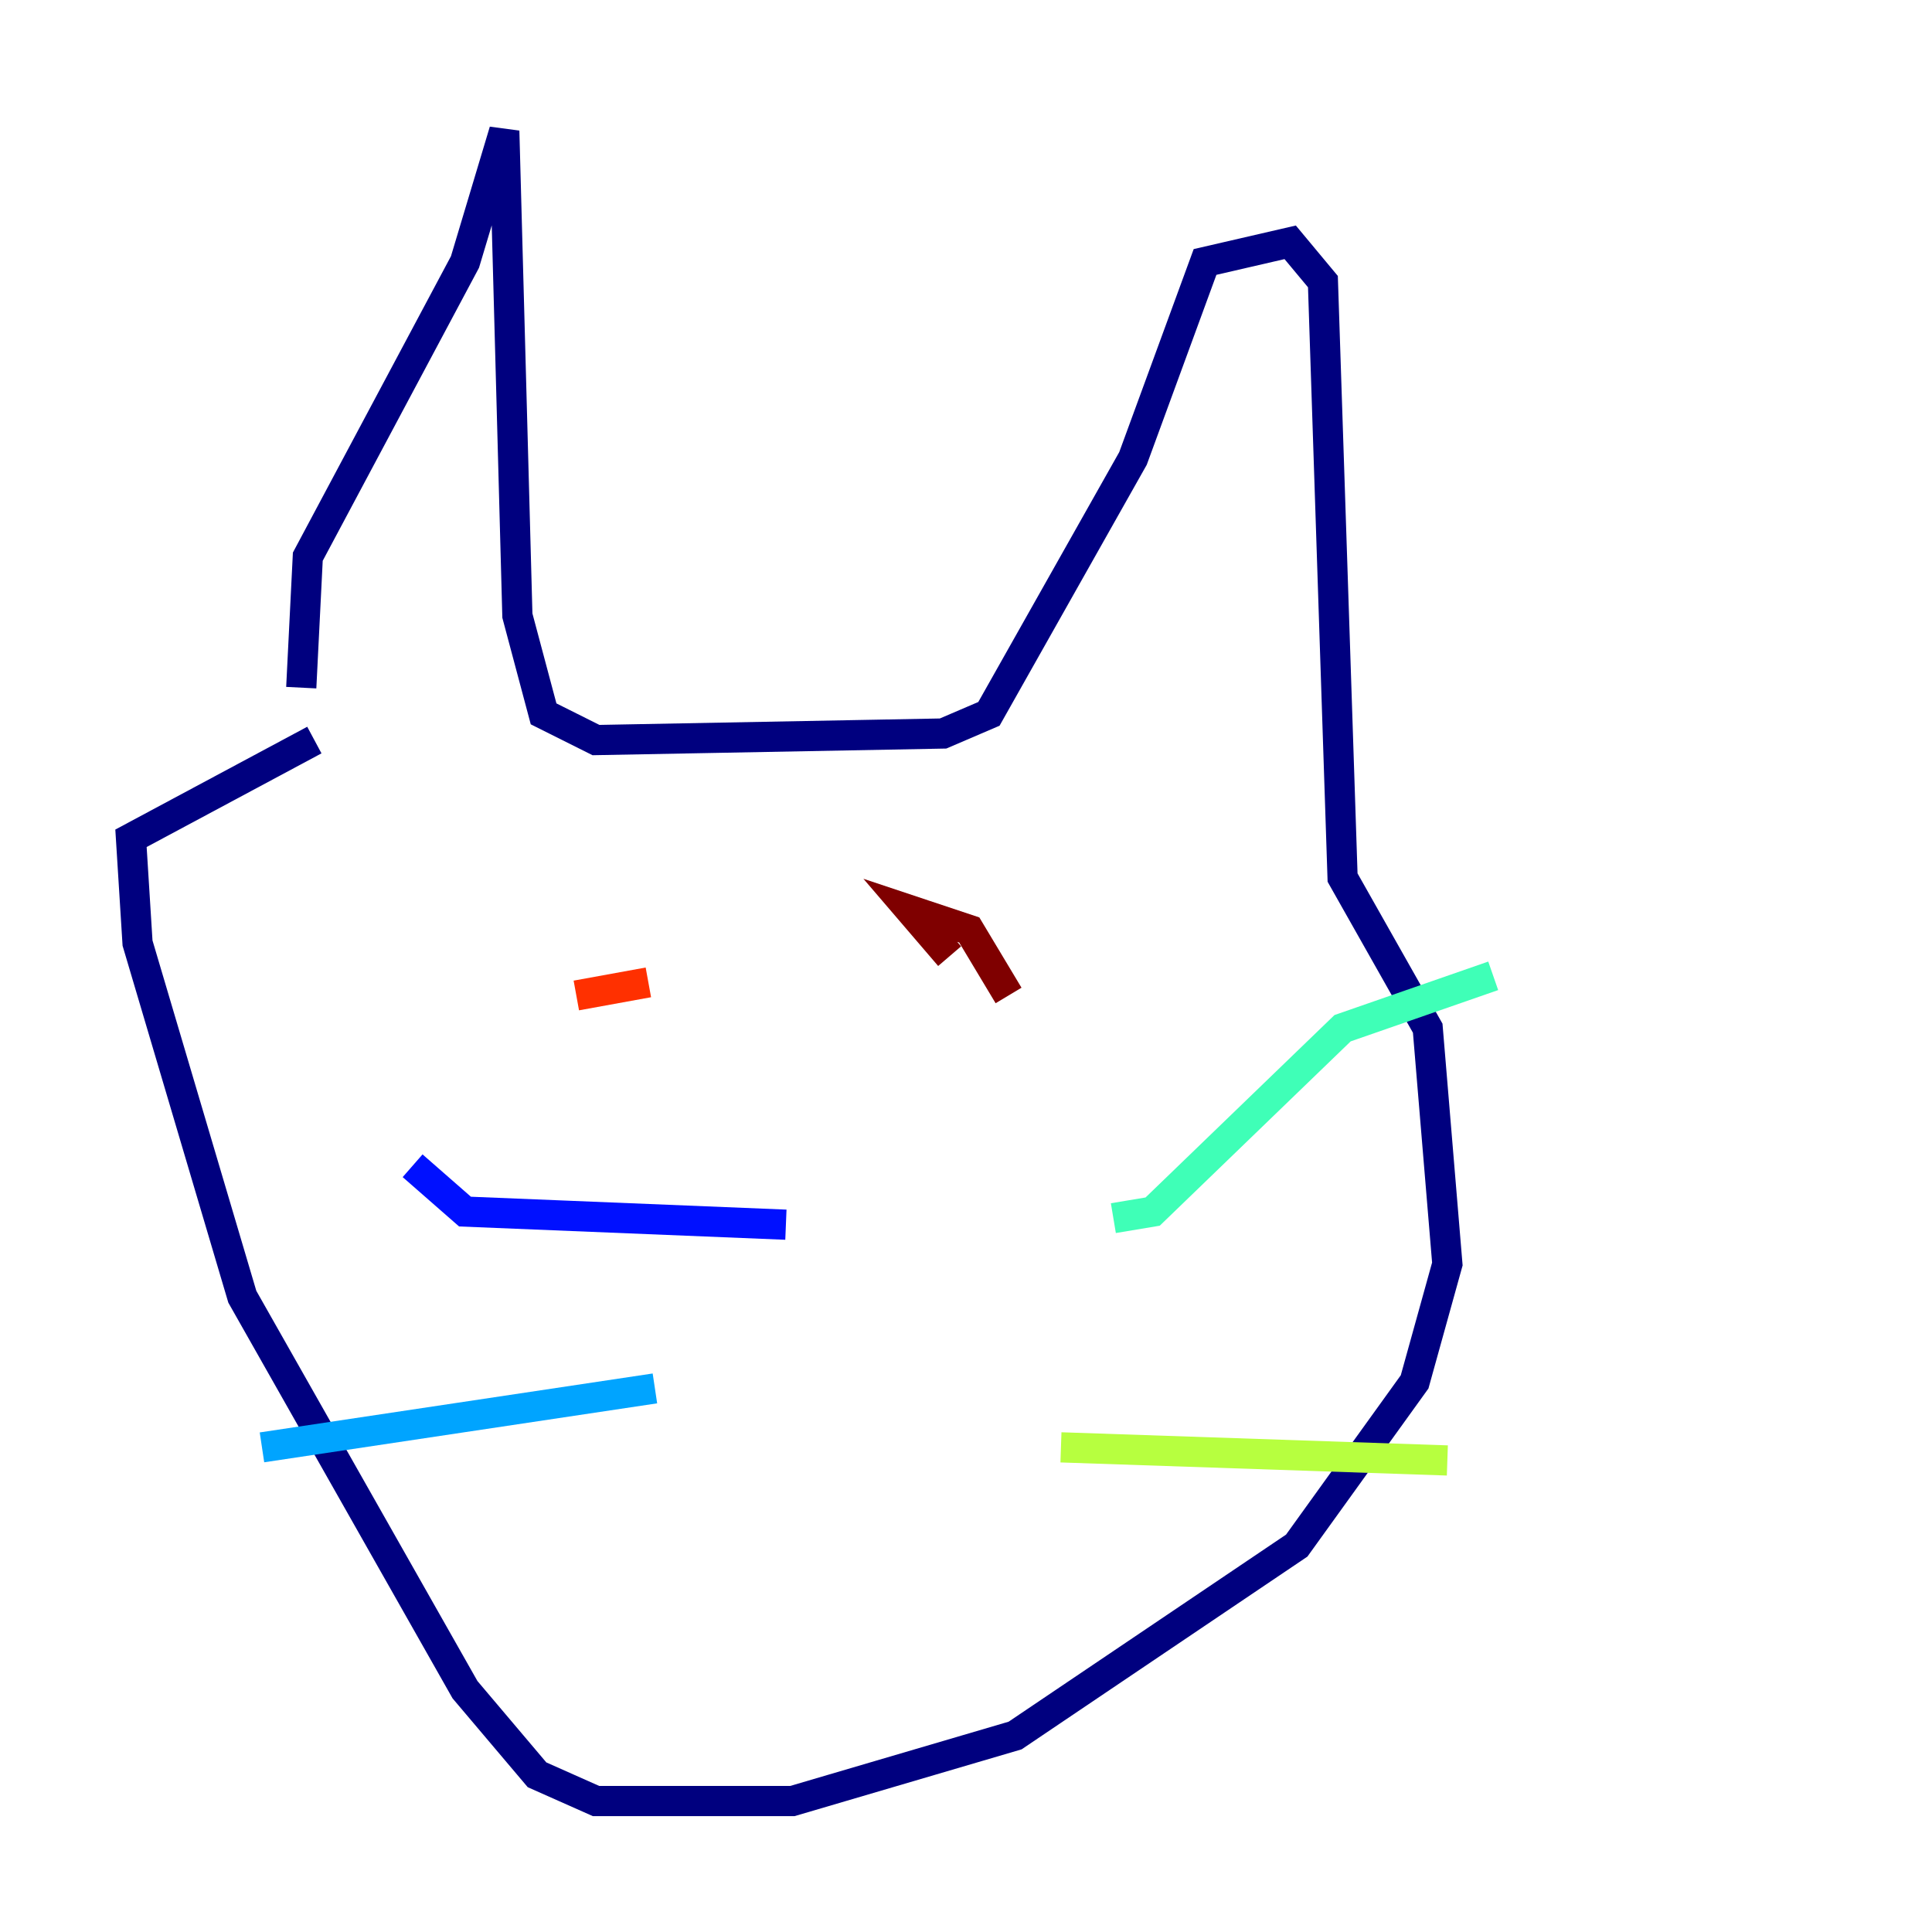 <?xml version="1.0" encoding="utf-8" ?>
<svg baseProfile="tiny" height="128" version="1.2" viewBox="0,0,128,128" width="128" xmlns="http://www.w3.org/2000/svg" xmlns:ev="http://www.w3.org/2001/xml-events" xmlns:xlink="http://www.w3.org/1999/xlink"><defs /><polyline fill="none" points="19.959,45.559 20.393,36.881 30.807,17.356 33.41,8.678 34.278,40.786 36.014,47.295 39.485,49.031 62.481,48.597 65.519,47.295 75.064,30.373 79.837,17.356 85.478,16.054 87.647,18.658 88.949,58.142 94.59,68.122 95.891,83.742 93.722,91.552 85.912,102.4 67.254,114.983 52.502,119.322 39.485,119.322 35.58,117.586 30.807,111.946 16.054,85.912 9.112,62.481 8.678,55.539 20.827,49.031" stroke="#00007f" stroke-width="2" /><polyline fill="none" points="52.068,81.139 30.807,80.271 27.336,77.234" stroke="#0010ff" stroke-width="2" /><polyline fill="none" points="43.39,91.986 17.356,95.891" stroke="#00a4ff" stroke-width="2" /><polyline fill="none" points="73.763,80.705 76.366,80.271 88.949,68.122 98.929,64.651" stroke="#3fffb7" stroke-width="2" /><polyline fill="none" points="70.291,95.891 95.891,96.759" stroke="#b7ff3f" stroke-width="2" /><polyline fill="none" points="36.447,64.651 36.447,64.651" stroke="#ffb900" stroke-width="2" /><polyline fill="none" points="38.183,65.953 42.956,65.085" stroke="#ff3000" stroke-width="2" /><polyline fill="none" points="62.915,63.349 60.312,60.312 64.217,61.614 66.82,65.953" stroke="#7f0000" stroke-width="2" /></svg>